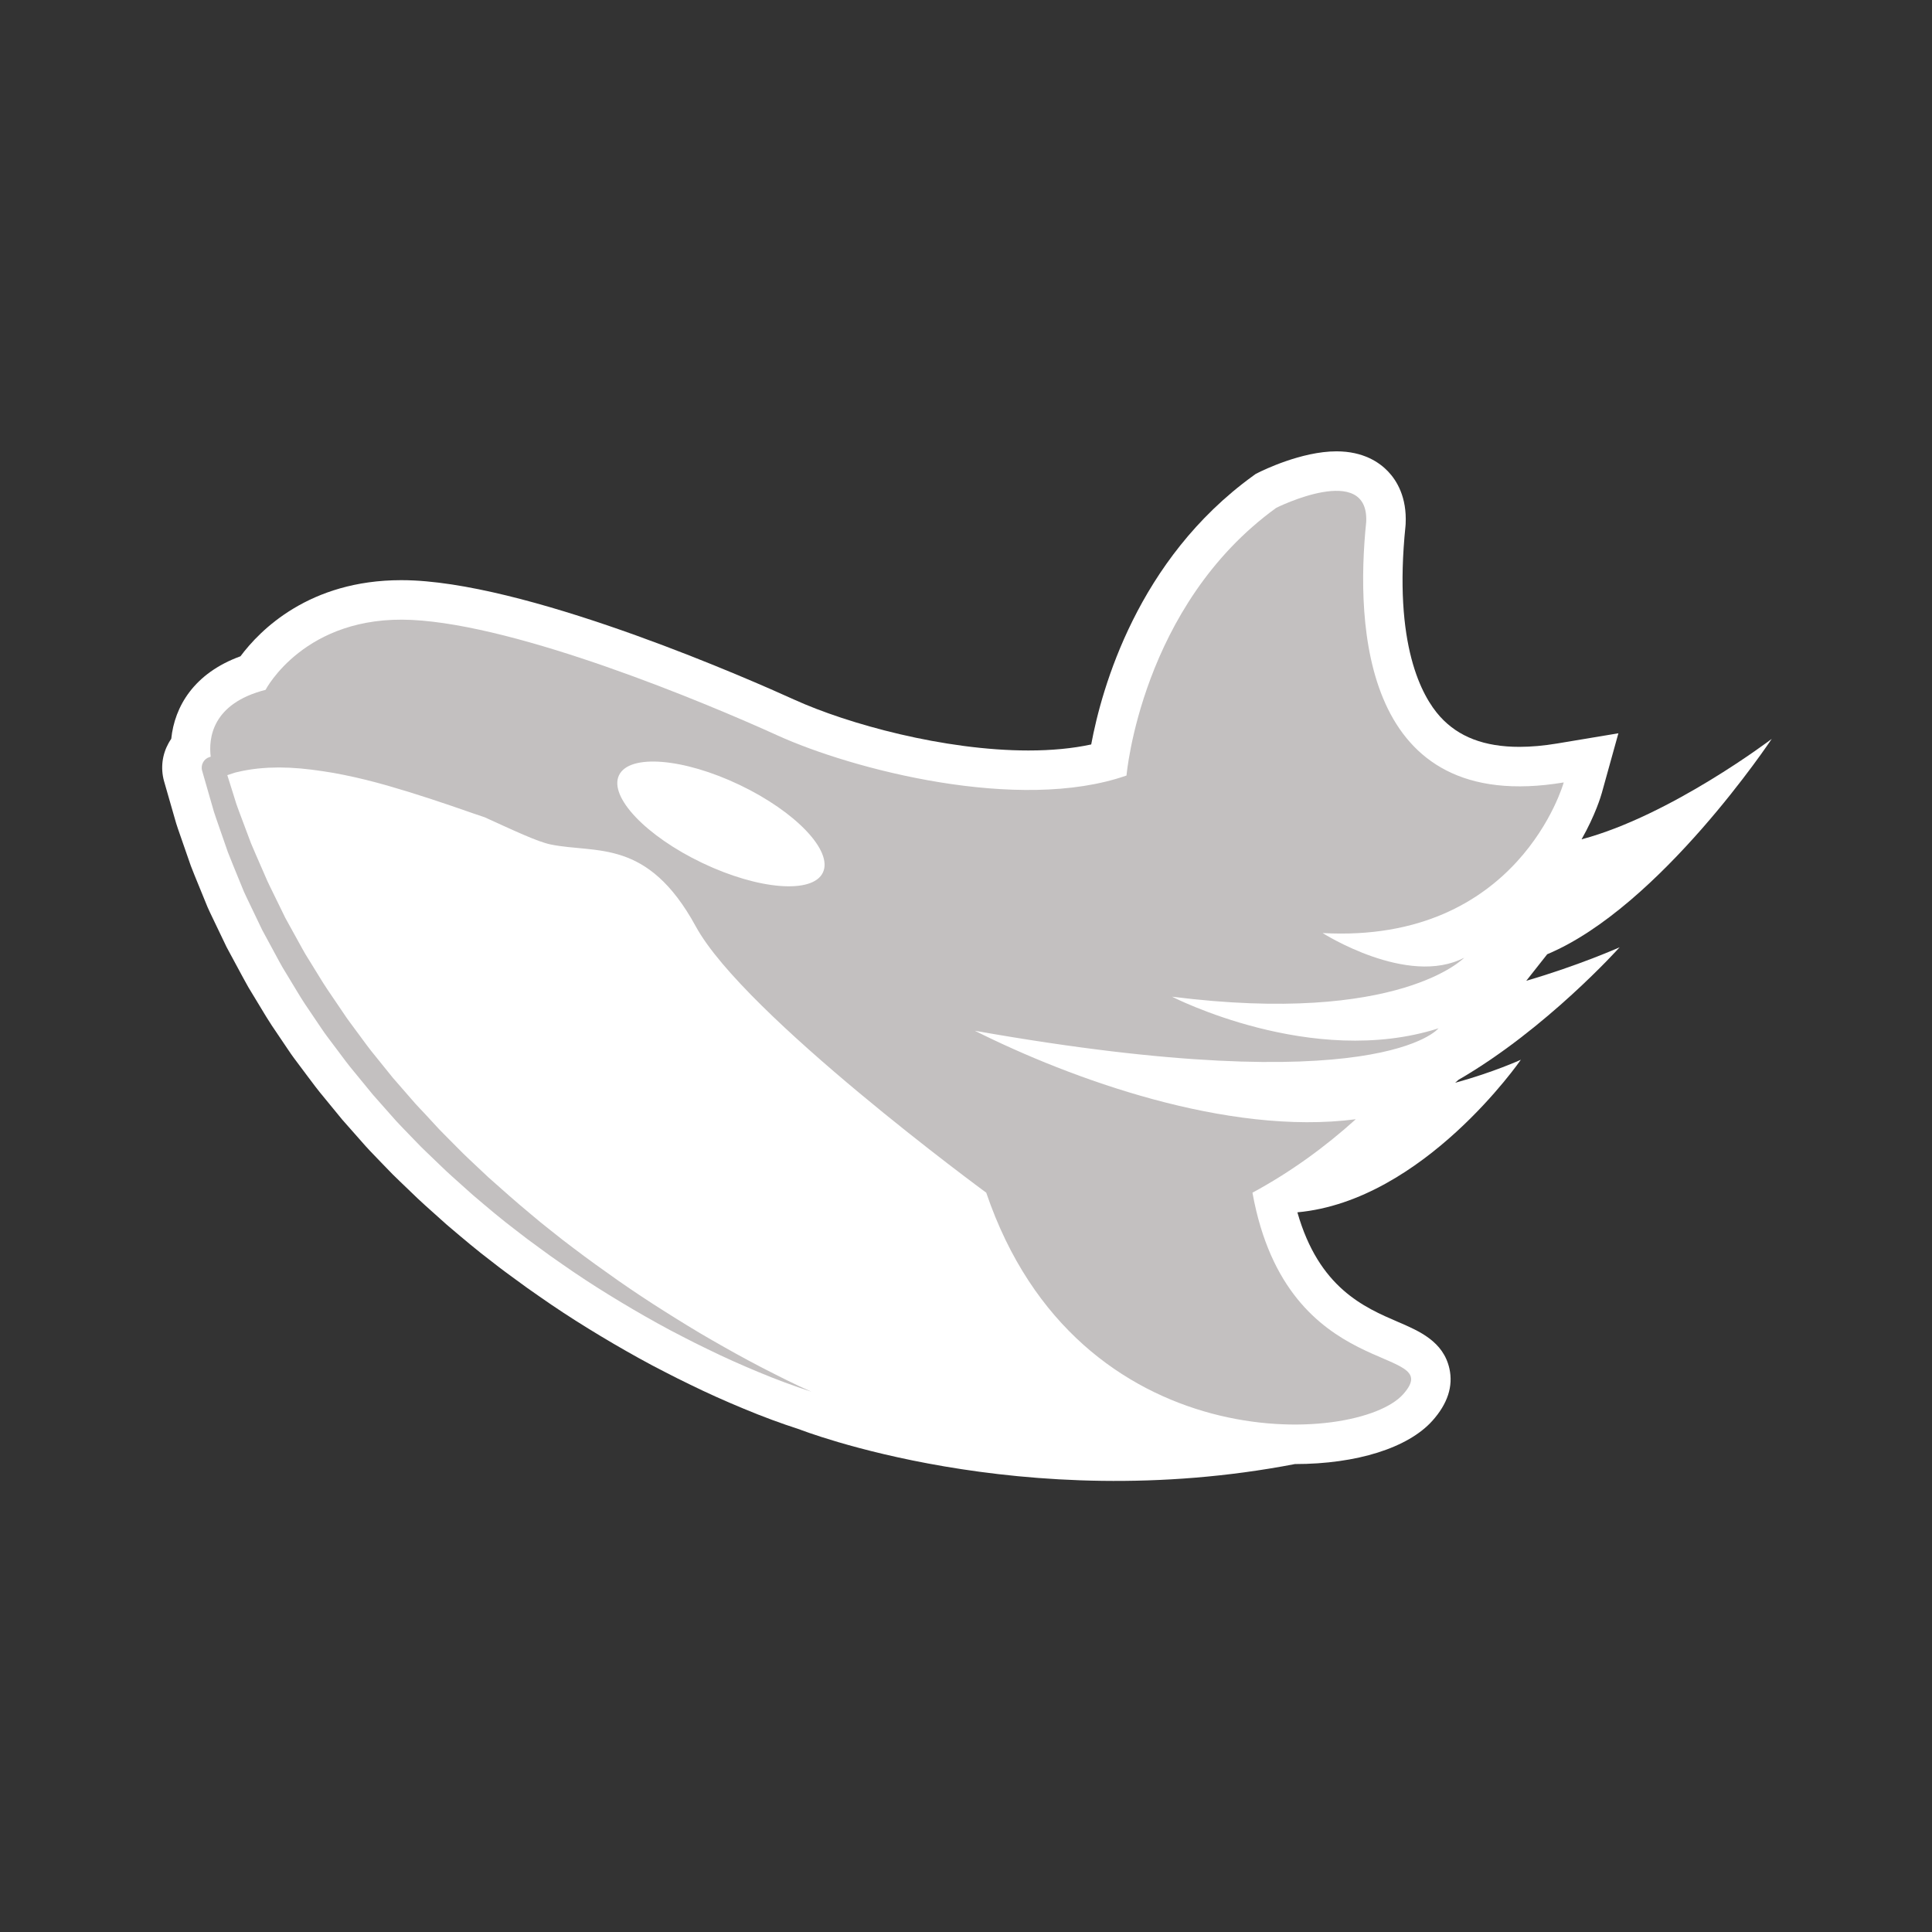 <?xml version="1.0" encoding="UTF-8" standalone="no"?>
<svg
   xmlns:dc="http://purl.org/dc/elements/1.1/"
   xmlns:cc="http://creativecommons.org/ns#"
   xmlns:rdf="http://www.w3.org/1999/02/22-rdf-syntax-ns#"
   xmlns:svg="http://www.w3.org/2000/svg"
   xmlns="http://www.w3.org/2000/svg"
   xmlns:sodipodi="http://sodipodi.sourceforge.net/DTD/sodipodi-0.dtd"
   xmlns:inkscape="http://www.inkscape.org/namespaces/inkscape"
   width="400"
   height="400"
   viewBox="0 0 400 400"
   version="1.1"
   preserveAspectRatio="xMidYMid"
   id="svg9569"
   sodipodi:docname="default.svg"
   inkscape:version="0.92.1 unknown">
  <rect x="0" y="0" width="400" height="400" fill="#333333" stroke="none"/>
  <defs
     id="defs9573" />
  <sodipodi:namedview
     pagecolor="#ffffff"
     bordercolor="#666666"
     borderopacity="1"
     objecttolerance="10"
     gridtolerance="10"
     guidetolerance="10"
     inkscape:pageopacity="0"
     inkscape:pageshadow="2"
     inkscape:window-width="1325"
     inkscape:window-height="747"
     id="namedview9571"
     showgrid="false"
     inkscape:object-nodes="false"
     inkscape:zoom="0.56350634"
     inkscape:cx="537.8424"
     inkscape:cy="170.99596"
     inkscape:window-x="41"
     inkscape:window-y="21"
     inkscape:window-maximized="1"
     inkscape:current-layer="svg9569" />
  <g
     id="g7568"
     transform="matrix(0.812,0,0,0.812,-503.871,100.45)">
    <path
       id="path7538"
       d="m 1072.295,64.68 c 0,0 -25.786,19.594 -48.503,25.621 3.533,-6.247 4.943,-11.034 5.159,-11.812 l 4.229,-15.227 -15.588,2.598 c -3.429,0.572 -6.676,0.861 -9.652,0.862 -8.924,0 -15.543,-2.527 -20.236,-7.727 -4.626,-5.126 -11.923,-18.249 -8.81,-48.556 L 978.933,9.91 C 979.273,3.075 976.69,-1.15 974.462,-3.49 972.231,-5.834 968.138,-8.627 961.294,-8.627 c -8.902,0 -18.798,4.861 -19.897,5.415 l -0.719,0.363 -0.652,0.472 C 910.572,18.946 901.434,51.759 898.759,66.11 c -4.71,1.021 -10.069,1.536 -16.005,1.536 -21.431,5.72e-4 -45.985,-6.722 -59.729,-12.97 -10.538,-4.79 -64.734,-28.764 -96.912,-30.373 -1.097,-0.055 -2.2,-0.082 -3.278,-0.082 -23.459,0 -36.02,12.739 -40.987,19.406 -11.835,4.301 -16.809,12.792 -17.651,21.041 -0.247,0.357 -0.478,0.729 -0.691,1.115 -1.63,2.945 -2.045,6.338 -1.178,9.581 l 3.069,10.682 0.061,0.204 c 0.266,0.855 0.56,1.7 0.856,2.544 0.131,0.373 0.261,0.746 0.416,1.199 l 2.377,6.841 0.107,0.295 c 0.605,1.58 1.235,3.113 1.844,4.596 0.312,0.759 0.624,1.519 0.951,2.329 l 1.371,3.354 0.097,0.231 c 0.364,0.832 0.757,1.651 1.153,2.468 0.169,0.35 0.338,0.699 0.536,1.12 l 3.132,6.534 3.708,6.88 c 0.192,0.348 0.38,0.696 0.567,1.046 0.42,0.78 0.842,1.561 1.287,2.328 l 1.97,3.256 0.047,0.076 c 0.424,0.687 0.84,1.38 1.255,2.073 0.846,1.411 1.723,2.869 2.704,4.355 l 4.067,6.029 c 1.038,1.582 2.093,2.971 3.114,4.317 0.471,0.62 0.943,1.24 1.401,1.871 l 0.408,0.549 c 1.383,1.854 2.811,3.773 4.423,5.686 l 4.542,5.541 4.984,5.644 c 1.342,1.561 2.691,2.954 3.998,4.301 0.42,0.434 0.84,0.867 1.314,1.364 l 2.515,2.592 0.083,0.084 c 0.607,0.612 1.231,1.208 1.854,1.804 0.291,0.278 0.582,0.556 0.871,0.836 l 0.099,0.093 c 0.585,0.553 1.163,1.113 1.742,1.673 1.175,1.137 2.39,2.312 3.69,3.472 l 5.372,4.814 0.889,0.76 c 3.458,2.935 7.032,5.968 10.827,8.833 2.115,1.674 4.221,3.219 5.943,4.464 2.022,1.489 4.012,2.945 6.111,4.365 3.873,2.722 8.062,5.471 12.448,8.171 4.286,2.643 8.593,5.163 12.798,7.49 2.506,1.388 4.608,2.507 6.61,3.519 2.12,1.104 4.354,2.222 6.57,3.288 4.271,2.099 8.736,4.109 13.615,6.128 4.75,1.987 9.53,3.758 14.209,5.264 0,0 56.601,22.289 126.375,8.864 15.761,0 28.867,-4.13 35.058,-11.05 3.866,-4.322 5.326,-8.783 4.337,-13.261 -1.536,-6.953 -7.674,-9.593 -13.089,-11.921 -8.654,-3.721 -20.193,-8.684 -25.679,-27.955 32.22,-2.951 56.978,-38.904 56.978,-38.904 0,0 -6.96,3.191 -16.75,5.874 l 0.82,-0.74 c 22.428,-12.953 41.108,-33.803 41.108,-33.803 0,0 -10.393,4.629 -23.793,8.534 l 5.338,-6.766 c 28.826,-12.101 57.253,-54.922 57.253,-54.922 z"
       inkscape:connector-curvature="0"
       style="fill:#ffffff;stroke-width:0.573" />
    <path
       style="fill:#c3c0c0;fill-opacity:1;stroke-width:0.573"
       id="path7540"
       d="M 1019.247,75.794 C 967.883,84.354 966.165,35.801 968.875,9.41 969.643,-6.04 946.022,5.736 945.933,5.781 911.457,30.739 907.762,74.032 907.762,74.032 880.336,83.631 837.713,72.415 818.858,63.844 800.002,55.274 753.036,35.733 725.61,34.362 698.184,32.99 688.242,52.188 688.242,52.188 674.509,55.684 673.69,64.631 674.257,69.236 l -0.23,0.065 -0.009,0.002 c -1.508,0.434 -2.379,2.007 -1.946,3.515 l 0.003,0.01 1.999,6.953 1.001,3.479 c 0.358,1.152 0.781,2.282 1.168,3.425 l 2.377,6.841 c 0.863,2.254 1.81,4.476 2.712,6.716 l 1.371,3.354 c 0.485,1.106 1.033,2.183 1.547,3.275 l 3.132,6.535 3.448,6.372 c 0.582,1.058 1.136,2.132 1.743,3.176 l 1.876,3.098 c 1.269,2.054 2.464,4.156 3.794,6.17 l 4.051,6.003 c 1.321,2.022 2.856,3.889 4.275,5.841 1.442,1.935 2.874,3.876 4.431,5.72 l 4.585,5.594 4.79,5.415 c 1.569,1.83 3.283,3.525 4.946,5.267 l 2.515,2.592 c 0.848,0.854 1.731,1.672 2.595,2.51 1.749,1.652 3.443,3.364 5.238,4.965 l 5.372,4.814 c 3.665,3.11 7.318,6.234 11.155,9.124 1.881,1.493 3.812,2.917 5.756,4.325 1.932,1.423 3.867,2.839 5.855,4.182 3.921,2.759 7.937,5.379 12.016,7.89 4.078,2.513 8.206,4.936 12.391,7.252 2.093,1.159 4.198,2.293 6.333,3.37 2.119,1.105 4.257,2.172 6.411,3.208 4.287,2.107 8.652,4.051 13.06,5.876 4.4,1.841 8.877,3.509 13.409,4.968 -4.365,-1.899 -8.592,-4.081 -12.814,-6.244 -4.212,-2.185 -8.355,-4.496 -12.461,-6.856 -4.115,-2.344 -8.138,-4.845 -12.138,-7.366 -4.003,-2.517 -7.94,-5.133 -11.816,-7.83 -3.862,-2.718 -7.7,-5.463 -11.453,-8.318 -1.9,-1.397 -3.743,-2.864 -5.584,-4.337 -1.852,-1.457 -3.69,-2.929 -5.473,-4.467 -3.625,-3.006 -7.142,-6.132 -10.652,-9.26 l -5.135,-4.832 c -1.715,-1.606 -3.326,-3.318 -4.994,-4.97 -0.823,-0.837 -1.665,-1.656 -2.471,-2.509 l -2.388,-2.586 c -1.568,-1.746 -3.255,-3.383 -4.756,-5.185 l -4.618,-5.305 -4.412,-5.472 c -1.499,-1.802 -2.872,-3.7 -4.257,-5.588 -1.36,-1.905 -2.839,-3.727 -4.102,-5.699 l -3.94,-5.811 c -1.306,-1.942 -2.477,-3.969 -3.723,-5.949 l -1.844,-2.987 c -0.595,-1.006 -1.138,-2.042 -1.711,-3.062 l -3.39,-6.144 -3.082,-6.303 c -0.506,-1.054 -1.046,-2.093 -1.524,-3.16 l -1.401,-3.216 c -0.925,-2.148 -1.896,-4.279 -2.785,-6.443 l -2.463,-6.575 c -0.403,-1.099 -0.841,-2.187 -1.215,-3.295 l -1.051,-3.351 -1.282,-4.082 1.313,-0.429 0.682,-0.223 0.062,-0.021 0.104,-0.023 0.325,-0.072 c 1.722,-0.42 3.488,-0.712 5.279,-0.913 0.902,-0.066 1.8,-0.17 2.708,-0.21 l 2.735,-0.066 2.753,0.069 2.763,0.192 c 1.842,0.174 3.687,0.392 5.531,0.677 1.845,0.269 3.691,0.586 5.529,0.97 1.842,0.36 3.675,0.794 5.507,1.236 1.83,0.455 3.656,0.941 5.477,1.458 7.279,2.085 14.508,4.503 21.721,7.037 1.042,0.354 2.088,0.706 3.132,1.06 7.524,3.421 13.491,6.247 16.81,6.93 11.656,2.4 24.683,-1.714 37.025,20.912 12.342,22.626 74.05,67.879 74.05,67.879 23.312,68.565 94.619,64.451 106.275,51.423 11.656,-13.027 -29.483,-2.057 -38.396,-51.423 9.841,-5.317 18.589,-11.73 26.347,-18.728 -32.68,4.276 -72.731,-10.328 -97.134,-22.56 103.303,18.284 118.219,-0.617 118.219,-0.617 -32.281,10.309 -67.939,-8.067 -67.939,-8.067 58.052,7.314 74.507,-9.948 74.507,-9.948 -14.398,7.542 -36.111,-6.278 -36.111,-6.278 50.049,2.743 61.48,-38.41 61.48,-38.41 z M 830.344,98.779 c -2.624,5.496 -16.387,4.398 -30.742,-2.454 -14.355,-6.852 -23.866,-16.861 -21.242,-22.358 2.624,-5.496 16.386,-4.398 30.742,2.454 14.355,6.852 23.866,16.861 21.242,22.358 z"
       inkscape:connector-curvature="0" />
  </g>
</svg>
